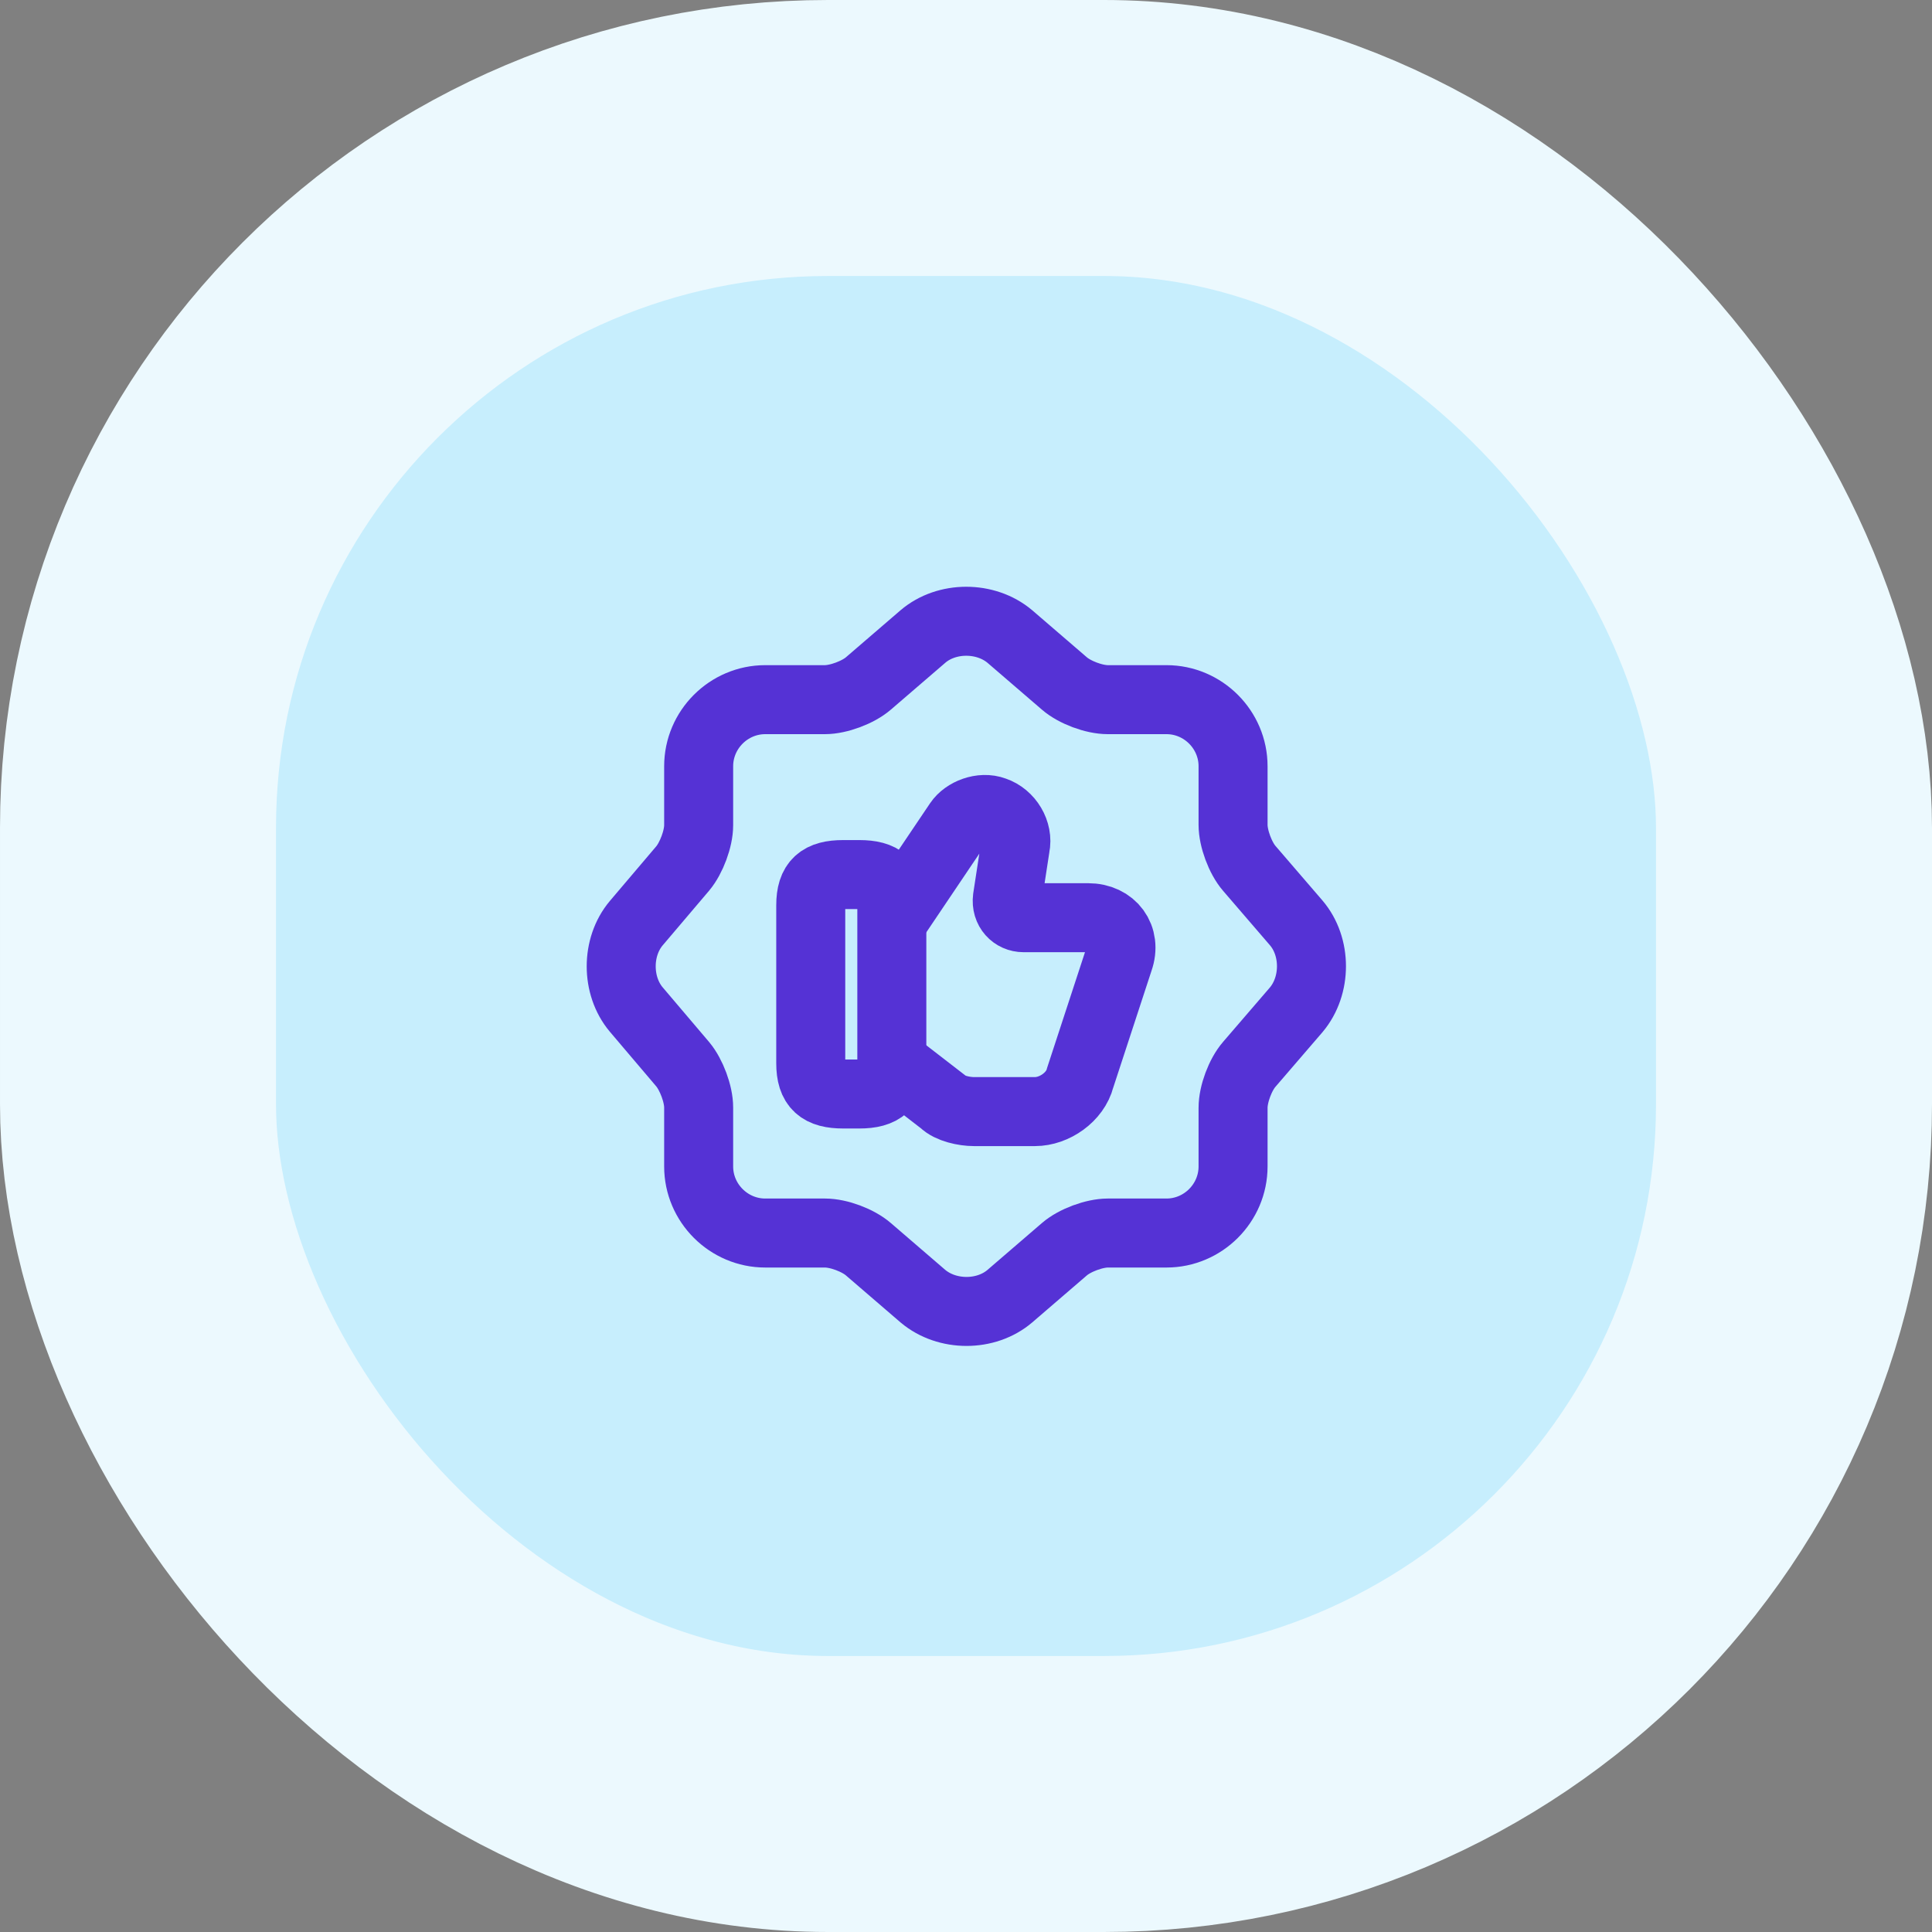<svg width="56" height="56" viewBox="0 0 56 56" fill="none" xmlns="http://www.w3.org/2000/svg">
<rect x="0" y="0" width="56" height="56" fill="#808080" stroke="none"/>
<rect x="4" y="4" width="48" height="48" rx="20" fill="#C7EEFD"/>
<rect x="4" y="4" width="48" height="48" rx="20" stroke="#ECF9FE" stroke-width="8"/>
<path d="M26.751 18.45C27.441 17.86 28.571 17.86 29.271 18.45L30.851 19.81C31.151 20.07 31.711 20.28 32.111 20.28H33.811C34.871 20.28 35.741 21.15 35.741 22.21V23.91C35.741 24.3 35.951 24.87 36.211 25.17L37.571 26.75C38.161 27.44 38.161 28.57 37.571 29.27L36.211 30.85C35.951 31.15 35.741 31.71 35.741 32.11V33.81C35.741 34.87 34.871 35.74 33.811 35.74H32.111C31.721 35.74 31.151 35.95 30.851 36.21L29.271 37.57C28.581 38.16 27.451 38.16 26.751 37.57L25.171 36.21C24.871 35.95 24.311 35.74 23.911 35.74H22.181C21.121 35.74 20.251 34.87 20.251 33.81V32.1C20.251 31.71 20.041 31.15 19.791 30.85L18.441 29.26C17.861 28.57 17.861 27.45 18.441 26.76L19.791 25.17C20.041 24.87 20.251 24.31 20.251 23.92V22.21C20.251 21.15 21.121 20.28 22.181 20.28H23.911C24.301 20.28 24.871 20.07 25.171 19.81L26.751 18.45Z" stroke="#5532D5" stroke-width="2" stroke-linecap="round" stroke-linejoin="round"/>
<path d="M25.889 30.82L27.339 31.94C27.529 32.13 27.949 32.22 28.229 32.22H29.999C30.559 32.22 31.169 31.8 31.309 31.24L32.429 27.82C32.659 27.17 32.239 26.6 31.539 26.6H29.669C29.389 26.6 29.159 26.37 29.199 26.04L29.429 24.54C29.519 24.12 29.239 23.65 28.819 23.51C28.449 23.37 27.979 23.56 27.789 23.84L25.869 26.69" stroke="#5532D5" stroke-width="2" stroke-miterlimit="10"/>
<path d="M23.5 30.82V26.24C23.5 25.58 23.78 25.35 24.44 25.35H24.91C25.56 25.35 25.85 25.58 25.85 26.24V30.82C25.85 31.47 25.57 31.71 24.91 31.71H24.44C23.78 31.71 23.5 31.48 23.5 30.82Z" stroke="#5532D5" stroke-width="2" stroke-linecap="round" stroke-linejoin="round"/>
</svg>
